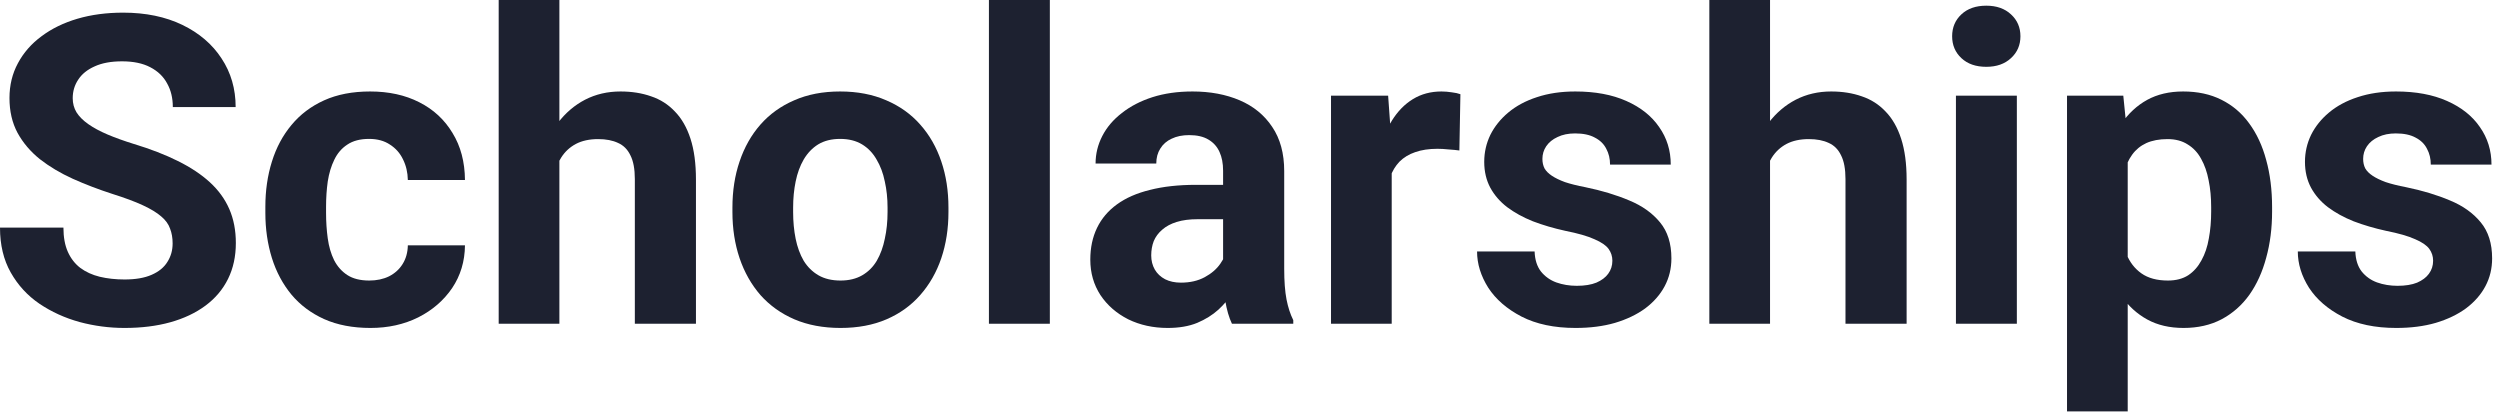 <svg width="139" height="23" viewBox="0 0 139 23" fill="none" xmlns="http://www.w3.org/2000/svg">
<path d="M135.281 14.496C135.281 14.254 135.211 14.035 135.07 13.84C134.93 13.645 134.668 13.465 134.285 13.301C133.91 13.129 133.367 12.973 132.656 12.832C132.016 12.691 131.418 12.516 130.863 12.305C130.316 12.086 129.84 11.824 129.434 11.52C129.035 11.215 128.723 10.855 128.496 10.441C128.27 10.02 128.156 9.539 128.156 9C128.156 8.469 128.27 7.969 128.496 7.5C128.73 7.031 129.062 6.617 129.492 6.258C129.93 5.891 130.461 5.605 131.086 5.402C131.719 5.191 132.43 5.086 133.219 5.086C134.32 5.086 135.266 5.262 136.055 5.613C136.852 5.965 137.461 6.449 137.883 7.066C138.312 7.676 138.527 8.371 138.527 9.152H135.152C135.152 8.824 135.082 8.531 134.941 8.273C134.809 8.008 134.598 7.801 134.309 7.652C134.027 7.496 133.66 7.418 133.207 7.418C132.832 7.418 132.508 7.484 132.234 7.617C131.961 7.742 131.75 7.914 131.602 8.133C131.461 8.344 131.391 8.578 131.391 8.836C131.391 9.031 131.43 9.207 131.508 9.363C131.594 9.512 131.73 9.648 131.918 9.773C132.105 9.898 132.348 10.016 132.645 10.125C132.949 10.227 133.324 10.32 133.77 10.406C134.684 10.594 135.5 10.84 136.219 11.145C136.938 11.441 137.508 11.848 137.93 12.363C138.352 12.871 138.562 13.539 138.562 14.367C138.562 14.93 138.438 15.445 138.188 15.914C137.938 16.383 137.578 16.793 137.109 17.145C136.641 17.488 136.078 17.758 135.422 17.953C134.773 18.141 134.043 18.234 133.23 18.234C132.051 18.234 131.051 18.023 130.23 17.602C129.418 17.18 128.801 16.645 128.379 15.996C127.965 15.34 127.758 14.668 127.758 13.98H130.957C130.973 14.441 131.09 14.812 131.309 15.094C131.535 15.375 131.82 15.578 132.164 15.703C132.516 15.828 132.895 15.891 133.301 15.891C133.738 15.891 134.102 15.832 134.391 15.715C134.68 15.59 134.898 15.426 135.047 15.223C135.203 15.012 135.281 14.77 135.281 14.496Z" fill="#1D2130"/>
<path d="M118.301 7.758V22.875H114.926V5.32H118.055L118.301 7.758ZM126.328 11.52V11.766C126.328 12.688 126.219 13.543 126 14.332C125.789 15.121 125.477 15.809 125.062 16.395C124.648 16.973 124.133 17.426 123.516 17.754C122.906 18.074 122.203 18.234 121.406 18.234C120.633 18.234 119.961 18.078 119.391 17.766C118.82 17.453 118.34 17.016 117.949 16.453C117.566 15.883 117.258 15.223 117.023 14.473C116.789 13.723 116.609 12.918 116.484 12.059V11.414C116.609 10.492 116.789 9.648 117.023 8.883C117.258 8.109 117.566 7.441 117.949 6.879C118.34 6.309 118.816 5.867 119.379 5.555C119.949 5.242 120.617 5.086 121.383 5.086C122.188 5.086 122.895 5.238 123.504 5.543C124.121 5.848 124.637 6.285 125.051 6.855C125.473 7.426 125.789 8.105 126 8.895C126.219 9.684 126.328 10.559 126.328 11.52ZM122.941 11.766V11.52C122.941 10.98 122.895 10.484 122.801 10.031C122.715 9.57 122.574 9.168 122.379 8.824C122.191 8.48 121.941 8.215 121.629 8.027C121.324 7.832 120.953 7.734 120.516 7.734C120.055 7.734 119.66 7.809 119.332 7.957C119.012 8.105 118.75 8.32 118.547 8.602C118.344 8.883 118.191 9.219 118.09 9.609C117.988 10 117.926 10.441 117.902 10.934V12.562C117.941 13.141 118.051 13.66 118.23 14.121C118.41 14.574 118.688 14.934 119.062 15.199C119.438 15.465 119.93 15.598 120.539 15.598C120.984 15.598 121.359 15.5 121.664 15.305C121.969 15.102 122.215 14.824 122.402 14.473C122.598 14.121 122.734 13.715 122.812 13.254C122.898 12.793 122.941 12.297 122.941 11.766Z" fill="#1D2130"/>
<path d="M112.137 5.32V18H108.75V5.32H112.137ZM108.539 2.016C108.539 1.523 108.711 1.117 109.055 0.797C109.398 0.477 109.859 0.316 110.438 0.316C111.008 0.316 111.465 0.477 111.809 0.797C112.16 1.117 112.336 1.523 112.336 2.016C112.336 2.508 112.16 2.914 111.809 3.234C111.465 3.555 111.008 3.715 110.438 3.715C109.859 3.715 109.398 3.555 109.055 3.234C108.711 2.914 108.539 2.508 108.539 2.016Z" fill="#1D2130"/>
<path d="M98.414 0V18H95.039V0H98.414ZM97.934 11.215H97.008C97.016 10.332 97.133 9.52 97.359 8.777C97.586 8.027 97.91 7.379 98.332 6.832C98.754 6.277 99.258 5.848 99.844 5.543C100.438 5.238 101.094 5.086 101.812 5.086C102.438 5.086 103.004 5.176 103.512 5.355C104.027 5.527 104.469 5.809 104.836 6.199C105.211 6.582 105.5 7.086 105.703 7.711C105.906 8.336 106.008 9.094 106.008 9.984V18H102.609V9.961C102.609 9.398 102.527 8.957 102.363 8.637C102.207 8.309 101.977 8.078 101.672 7.945C101.375 7.805 101.008 7.734 100.57 7.734C100.086 7.734 99.672 7.824 99.328 8.004C98.992 8.184 98.723 8.434 98.519 8.754C98.316 9.066 98.168 9.434 98.074 9.855C97.981 10.277 97.934 10.73 97.934 11.215Z" fill="#1D2130"/>
<path d="M89.648 14.496C89.648 14.254 89.578 14.035 89.438 13.84C89.297 13.645 89.035 13.465 88.652 13.301C88.277 13.129 87.734 12.973 87.023 12.832C86.383 12.691 85.785 12.516 85.231 12.305C84.684 12.086 84.207 11.824 83.801 11.52C83.402 11.215 83.09 10.855 82.863 10.441C82.637 10.02 82.523 9.539 82.523 9C82.523 8.469 82.637 7.969 82.863 7.5C83.098 7.031 83.43 6.617 83.859 6.258C84.297 5.891 84.828 5.605 85.453 5.402C86.086 5.191 86.797 5.086 87.586 5.086C88.688 5.086 89.633 5.262 90.422 5.613C91.219 5.965 91.828 6.449 92.25 7.066C92.68 7.676 92.894 8.371 92.894 9.152H89.519C89.519 8.824 89.449 8.531 89.309 8.273C89.176 8.008 88.965 7.801 88.676 7.652C88.394 7.496 88.027 7.418 87.574 7.418C87.199 7.418 86.875 7.484 86.602 7.617C86.328 7.742 86.117 7.914 85.969 8.133C85.828 8.344 85.758 8.578 85.758 8.836C85.758 9.031 85.797 9.207 85.875 9.363C85.961 9.512 86.098 9.648 86.285 9.773C86.473 9.898 86.715 10.016 87.012 10.125C87.316 10.227 87.691 10.32 88.137 10.406C89.051 10.594 89.867 10.84 90.586 11.145C91.305 11.441 91.875 11.848 92.297 12.363C92.719 12.871 92.93 13.539 92.93 14.367C92.93 14.93 92.805 15.445 92.555 15.914C92.305 16.383 91.945 16.793 91.477 17.145C91.008 17.488 90.445 17.758 89.789 17.953C89.141 18.141 88.41 18.234 87.598 18.234C86.418 18.234 85.418 18.023 84.598 17.602C83.785 17.18 83.168 16.645 82.746 15.996C82.332 15.34 82.125 14.668 82.125 13.98H85.324C85.34 14.441 85.457 14.812 85.676 15.094C85.902 15.375 86.188 15.578 86.531 15.703C86.883 15.828 87.262 15.891 87.668 15.891C88.106 15.891 88.469 15.832 88.758 15.715C89.047 15.59 89.266 15.426 89.414 15.223C89.57 15.012 89.648 14.77 89.648 14.496Z" fill="#1D2130"/>
<path d="M77.379 8.086V18H74.004V5.32H77.18L77.379 8.086ZM81.199 5.238L81.141 8.367C80.977 8.344 80.777 8.324 80.543 8.309C80.316 8.285 80.109 8.273 79.922 8.273C79.445 8.273 79.031 8.336 78.68 8.461C78.336 8.578 78.047 8.754 77.812 8.988C77.586 9.223 77.414 9.508 77.297 9.844C77.188 10.18 77.125 10.562 77.109 10.992L76.43 10.781C76.43 9.961 76.512 9.207 76.676 8.52C76.84 7.824 77.078 7.219 77.391 6.703C77.711 6.188 78.102 5.789 78.562 5.508C79.023 5.227 79.551 5.086 80.144 5.086C80.332 5.086 80.523 5.102 80.719 5.133C80.914 5.156 81.074 5.191 81.199 5.238Z" fill="#1D2130"/>
<path d="M68.004 15.141V9.492C68.004 9.086 67.938 8.738 67.805 8.449C67.672 8.152 67.465 7.922 67.184 7.758C66.91 7.594 66.555 7.512 66.117 7.512C65.742 7.512 65.418 7.578 65.144 7.711C64.871 7.836 64.66 8.02 64.512 8.262C64.363 8.496 64.289 8.773 64.289 9.094H60.914C60.914 8.555 61.039 8.043 61.289 7.559C61.539 7.074 61.902 6.648 62.379 6.281C62.855 5.906 63.422 5.613 64.078 5.402C64.742 5.191 65.484 5.086 66.305 5.086C67.289 5.086 68.164 5.25 68.93 5.578C69.695 5.906 70.297 6.398 70.734 7.055C71.18 7.711 71.402 8.531 71.402 9.516V14.941C71.402 15.637 71.445 16.207 71.531 16.652C71.617 17.09 71.742 17.473 71.906 17.801V18H68.496C68.332 17.656 68.207 17.227 68.121 16.711C68.043 16.188 68.004 15.664 68.004 15.141ZM68.449 10.277L68.473 12.188H66.586C66.141 12.188 65.754 12.238 65.426 12.34C65.098 12.441 64.828 12.586 64.617 12.773C64.406 12.953 64.25 13.164 64.148 13.406C64.055 13.648 64.008 13.914 64.008 14.203C64.008 14.492 64.074 14.754 64.207 14.988C64.34 15.215 64.531 15.395 64.781 15.527C65.031 15.652 65.324 15.715 65.66 15.715C66.168 15.715 66.609 15.613 66.984 15.41C67.359 15.207 67.648 14.957 67.852 14.66C68.062 14.363 68.172 14.082 68.18 13.816L69.07 15.246C68.945 15.566 68.773 15.898 68.555 16.242C68.344 16.586 68.074 16.91 67.746 17.215C67.418 17.512 67.023 17.758 66.562 17.953C66.102 18.141 65.555 18.234 64.922 18.234C64.117 18.234 63.387 18.074 62.73 17.754C62.082 17.426 61.566 16.977 61.184 16.406C60.809 15.828 60.621 15.172 60.621 14.438C60.621 13.773 60.746 13.184 60.996 12.668C61.246 12.152 61.613 11.719 62.098 11.367C62.59 11.008 63.203 10.738 63.938 10.559C64.672 10.371 65.523 10.277 66.492 10.277H68.449Z" fill="#1D2130"/>
<path d="M58.371 0V18H54.984V0H58.371Z" fill="#1D2130"/>
<path d="M40.723 11.789V11.543C40.723 10.613 40.855 9.758 41.121 8.977C41.387 8.188 41.773 7.504 42.281 6.926C42.789 6.348 43.414 5.898 44.156 5.578C44.898 5.25 45.75 5.086 46.711 5.086C47.672 5.086 48.527 5.25 49.277 5.578C50.027 5.898 50.656 6.348 51.164 6.926C51.68 7.504 52.07 8.188 52.336 8.977C52.602 9.758 52.734 10.613 52.734 11.543V11.789C52.734 12.711 52.602 13.566 52.336 14.355C52.07 15.137 51.68 15.82 51.164 16.406C50.656 16.984 50.031 17.434 49.289 17.754C48.547 18.074 47.695 18.234 46.734 18.234C45.773 18.234 44.918 18.074 44.168 17.754C43.426 17.434 42.797 16.984 42.281 16.406C41.773 15.82 41.387 15.137 41.121 14.355C40.855 13.566 40.723 12.711 40.723 11.789ZM44.098 11.543V11.789C44.098 12.32 44.145 12.816 44.238 13.277C44.332 13.738 44.48 14.145 44.684 14.496C44.895 14.84 45.168 15.109 45.504 15.305C45.84 15.5 46.25 15.598 46.734 15.598C47.203 15.598 47.605 15.5 47.941 15.305C48.277 15.109 48.547 14.84 48.75 14.496C48.953 14.145 49.102 13.738 49.195 13.277C49.297 12.816 49.348 12.32 49.348 11.789V11.543C49.348 11.027 49.297 10.543 49.195 10.09C49.102 9.629 48.949 9.223 48.738 8.871C48.535 8.512 48.266 8.23 47.93 8.027C47.594 7.824 47.188 7.723 46.711 7.723C46.234 7.723 45.828 7.824 45.492 8.027C45.164 8.23 44.895 8.512 44.684 8.871C44.48 9.223 44.332 9.629 44.238 10.09C44.145 10.543 44.098 11.027 44.098 11.543Z" fill="#1D2130"/>
<path d="M31.102 0V18H27.727V0H31.102ZM30.621 11.215H29.695C29.703 10.332 29.82 9.52 30.047 8.777C30.273 8.027 30.598 7.379 31.02 6.832C31.441 6.277 31.945 5.848 32.531 5.543C33.125 5.238 33.781 5.086 34.5 5.086C35.125 5.086 35.691 5.176 36.199 5.355C36.715 5.527 37.156 5.809 37.523 6.199C37.898 6.582 38.188 7.086 38.391 7.711C38.594 8.336 38.695 9.094 38.695 9.984V18H35.297V9.961C35.297 9.398 35.215 8.957 35.051 8.637C34.895 8.309 34.664 8.078 34.359 7.945C34.062 7.805 33.695 7.734 33.258 7.734C32.773 7.734 32.359 7.824 32.016 8.004C31.68 8.184 31.41 8.434 31.207 8.754C31.004 9.066 30.855 9.434 30.762 9.855C30.668 10.277 30.621 10.73 30.621 11.215Z" fill="#1D2130"/>
<path d="M20.531 15.598C20.945 15.598 21.312 15.52 21.633 15.363C21.953 15.199 22.203 14.973 22.383 14.684C22.57 14.387 22.668 14.039 22.676 13.641H25.852C25.844 14.531 25.605 15.324 25.137 16.02C24.668 16.707 24.039 17.25 23.25 17.648C22.461 18.039 21.578 18.234 20.602 18.234C19.617 18.234 18.758 18.07 18.023 17.742C17.297 17.414 16.691 16.961 16.207 16.383C15.723 15.797 15.359 15.117 15.117 14.344C14.875 13.562 14.754 12.727 14.754 11.836V11.496C14.754 10.598 14.875 9.762 15.117 8.988C15.359 8.207 15.723 7.527 16.207 6.949C16.691 6.363 17.297 5.906 18.023 5.578C18.75 5.25 19.602 5.086 20.578 5.086C21.617 5.086 22.527 5.285 23.309 5.684C24.098 6.082 24.715 6.652 25.16 7.395C25.613 8.129 25.844 9 25.852 10.008H22.676C22.668 9.586 22.578 9.203 22.406 8.859C22.242 8.516 22 8.242 21.68 8.039C21.367 7.828 20.98 7.723 20.52 7.723C20.027 7.723 19.625 7.828 19.312 8.039C19 8.242 18.758 8.523 18.586 8.883C18.414 9.234 18.293 9.637 18.223 10.09C18.16 10.535 18.129 11.004 18.129 11.496V11.836C18.129 12.328 18.16 12.801 18.223 13.254C18.285 13.707 18.402 14.109 18.574 14.461C18.754 14.812 19 15.09 19.312 15.293C19.625 15.496 20.031 15.598 20.531 15.598Z" fill="#1D2130"/>
<path d="M9.598 13.535C9.598 13.23 9.551 12.957 9.457 12.715C9.371 12.465 9.207 12.238 8.965 12.035C8.723 11.824 8.383 11.617 7.945 11.414C7.508 11.211 6.941 11 6.246 10.781C5.473 10.531 4.738 10.25 4.043 9.938C3.355 9.625 2.746 9.262 2.215 8.848C1.691 8.426 1.277 7.938 0.973 7.383C0.676 6.828 0.527 6.184 0.527 5.449C0.527 4.738 0.684 4.094 0.996 3.516C1.309 2.93 1.746 2.43 2.309 2.016C2.871 1.594 3.535 1.27 4.301 1.043C5.074 0.816 5.922 0.703 6.844 0.703C8.102 0.703 9.199 0.93 10.137 1.383C11.074 1.836 11.801 2.457 12.316 3.246C12.84 4.035 13.102 4.938 13.102 5.953H9.609C9.609 5.453 9.504 5.016 9.293 4.641C9.09 4.258 8.777 3.957 8.355 3.738C7.941 3.52 7.418 3.41 6.785 3.41C6.176 3.41 5.668 3.504 5.262 3.691C4.855 3.871 4.551 4.117 4.348 4.43C4.145 4.734 4.043 5.078 4.043 5.461C4.043 5.75 4.113 6.012 4.254 6.246C4.402 6.48 4.621 6.699 4.91 6.902C5.199 7.105 5.555 7.297 5.977 7.477C6.398 7.656 6.887 7.832 7.441 8.004C8.371 8.285 9.188 8.602 9.891 8.953C10.602 9.305 11.195 9.699 11.672 10.137C12.148 10.574 12.508 11.07 12.75 11.625C12.992 12.18 13.113 12.809 13.113 13.512C13.113 14.254 12.969 14.918 12.68 15.504C12.391 16.09 11.973 16.586 11.426 16.992C10.879 17.398 10.227 17.707 9.469 17.918C8.711 18.129 7.863 18.234 6.926 18.234C6.082 18.234 5.25 18.125 4.43 17.906C3.609 17.68 2.863 17.34 2.191 16.887C1.527 16.434 0.996 15.855 0.598 15.152C0.199 14.449 0 13.617 0 12.656H3.527C3.527 13.188 3.609 13.637 3.773 14.004C3.938 14.371 4.168 14.668 4.465 14.895C4.77 15.121 5.129 15.285 5.543 15.387C5.965 15.488 6.426 15.539 6.926 15.539C7.535 15.539 8.035 15.453 8.426 15.281C8.824 15.109 9.117 14.871 9.305 14.566C9.5 14.262 9.598 13.918 9.598 13.535Z" fill="#1D2130"/>
</svg>

